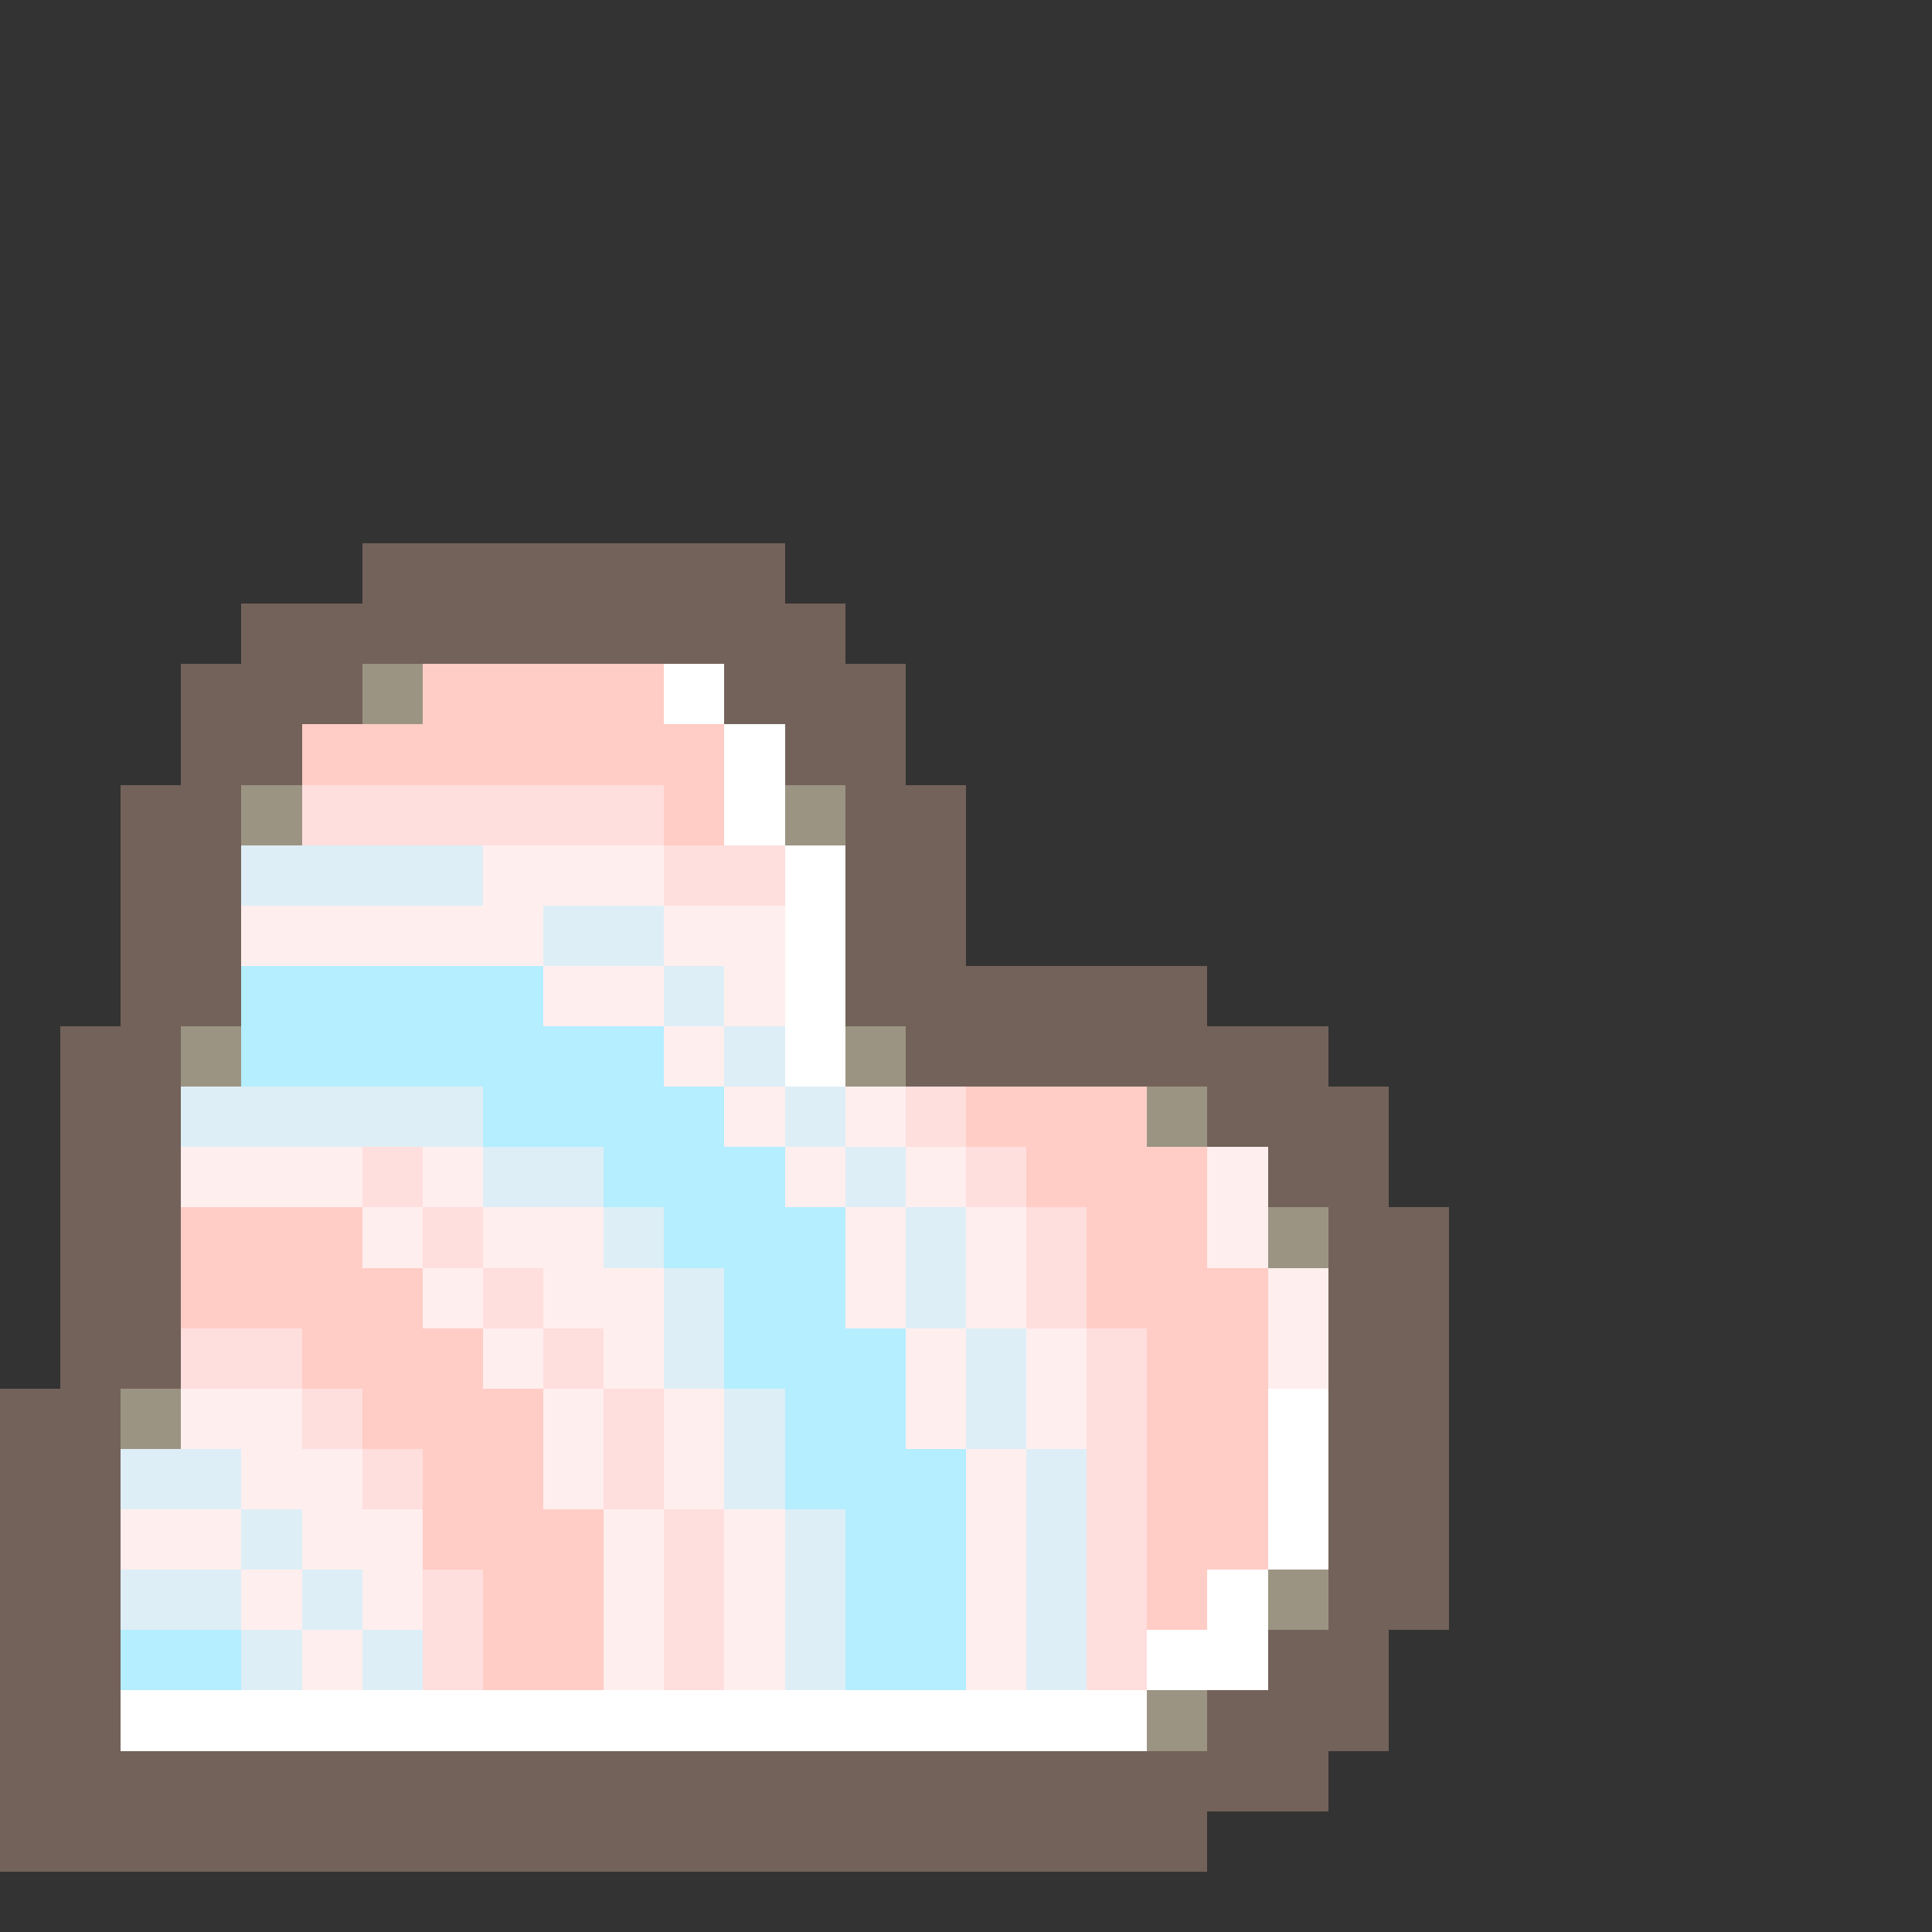 <svg xmlns="http://www.w3.org/2000/svg" viewBox="0 -0.5 32 32" shape-rendering="crispEdges">
<rect x="0" y="-0.5" width="32" height="32" fill="#333333" stroke="none"/>
<path stroke="#73625a" d="M6 9h7M4 10h10M3 11h3M12 11h3M3 12h2M13 12h2M2 13h2M14 13h2M2 14h2M14 14h2M2 15h2M14 15h2M2 16h2M14 16h6M1 17h2M15 17h7M1 18h2M20 18h3M1 19h2M21 19h2M1 20h2M22 20h2M1 21h2M22 21h2M1 22h2M22 22h2M0 23h2M22 23h2M0 24h2M22 24h2M0 25h2M22 25h2M0 26h2M22 26h2M0 27h2M21 27h2M0 28h2M20 28h3M0 29h22M0 30h20" />
<path stroke="#9c9483" d="M6 11h1M4 13h1M13 13h1M3 17h1M14 17h1M19 18h1M21 20h1M2 23h1M21 26h1M19 28h1" />
<path stroke="#ffcdc5" d="M7 11h4M5 12h7M11 13h1M16 18h3M17 19h3M3 20h3M18 20h2M3 21h4M18 21h3M5 22h3M19 22h2M6 23h3M19 23h2M7 24h2M19 24h2M7 25h3M19 25h2M8 26h2M19 26h1M8 27h2" />
<path stroke="#ffffff" d="M11 11h1M12 12h1M12 13h1M13 14h1M13 15h1M13 16h1M13 17h1M21 23h1M21 24h1M21 25h1M20 26h1M19 27h2M2 28h17" />
<path stroke="#ffdede" d="M5 13h6M11 14h2M15 18h1M6 19h1M16 19h1M7 20h1M17 20h1M8 21h1M17 21h1M3 22h2M9 22h1M18 22h1M5 23h1M10 23h1M18 23h1M6 24h1M10 24h1M18 24h1M11 25h1M18 25h1M7 26h1M11 26h1M18 26h1M7 27h1M11 27h1M18 27h1" />
<path stroke="#deeef6" d="M4 14h4M9 15h2M11 16h1M12 17h1M3 18h5M13 18h1M8 19h2M14 19h1M10 20h1M15 20h1M11 21h1M15 21h1M11 22h1M16 22h1M12 23h1M16 23h1M2 24h2M12 24h1M17 24h1M4 25h1M13 25h1M17 25h1M2 26h2M5 26h1M13 26h1M17 26h1M4 27h1M6 27h1M13 27h1M17 27h1" />
<path stroke="#ffeeee" d="M8 14h3M4 15h5M11 15h2M9 16h2M12 16h1M11 17h1M12 18h1M14 18h1M3 19h3M7 19h1M13 19h1M15 19h1M20 19h1M6 20h1M8 20h2M14 20h1M16 20h1M20 20h1M7 21h1M9 21h2M14 21h1M16 21h1M21 21h1M8 22h1M10 22h1M15 22h1M17 22h1M21 22h1M3 23h2M9 23h1M11 23h1M15 23h1M17 23h1M4 24h2M9 24h1M11 24h1M16 24h1M2 25h2M5 25h2M10 25h1M12 25h1M16 25h1M4 26h1M6 26h1M10 26h1M12 26h1M16 26h1M5 27h1M10 27h1M12 27h1M16 27h1" />
<path stroke="#b4eeff" d="M4 16h5M4 17h7M8 18h4M10 19h3M11 20h3M12 21h2M12 22h3M13 23h2M13 24h3M14 25h2M14 26h2M2 27h2M14 27h2" />
</svg>